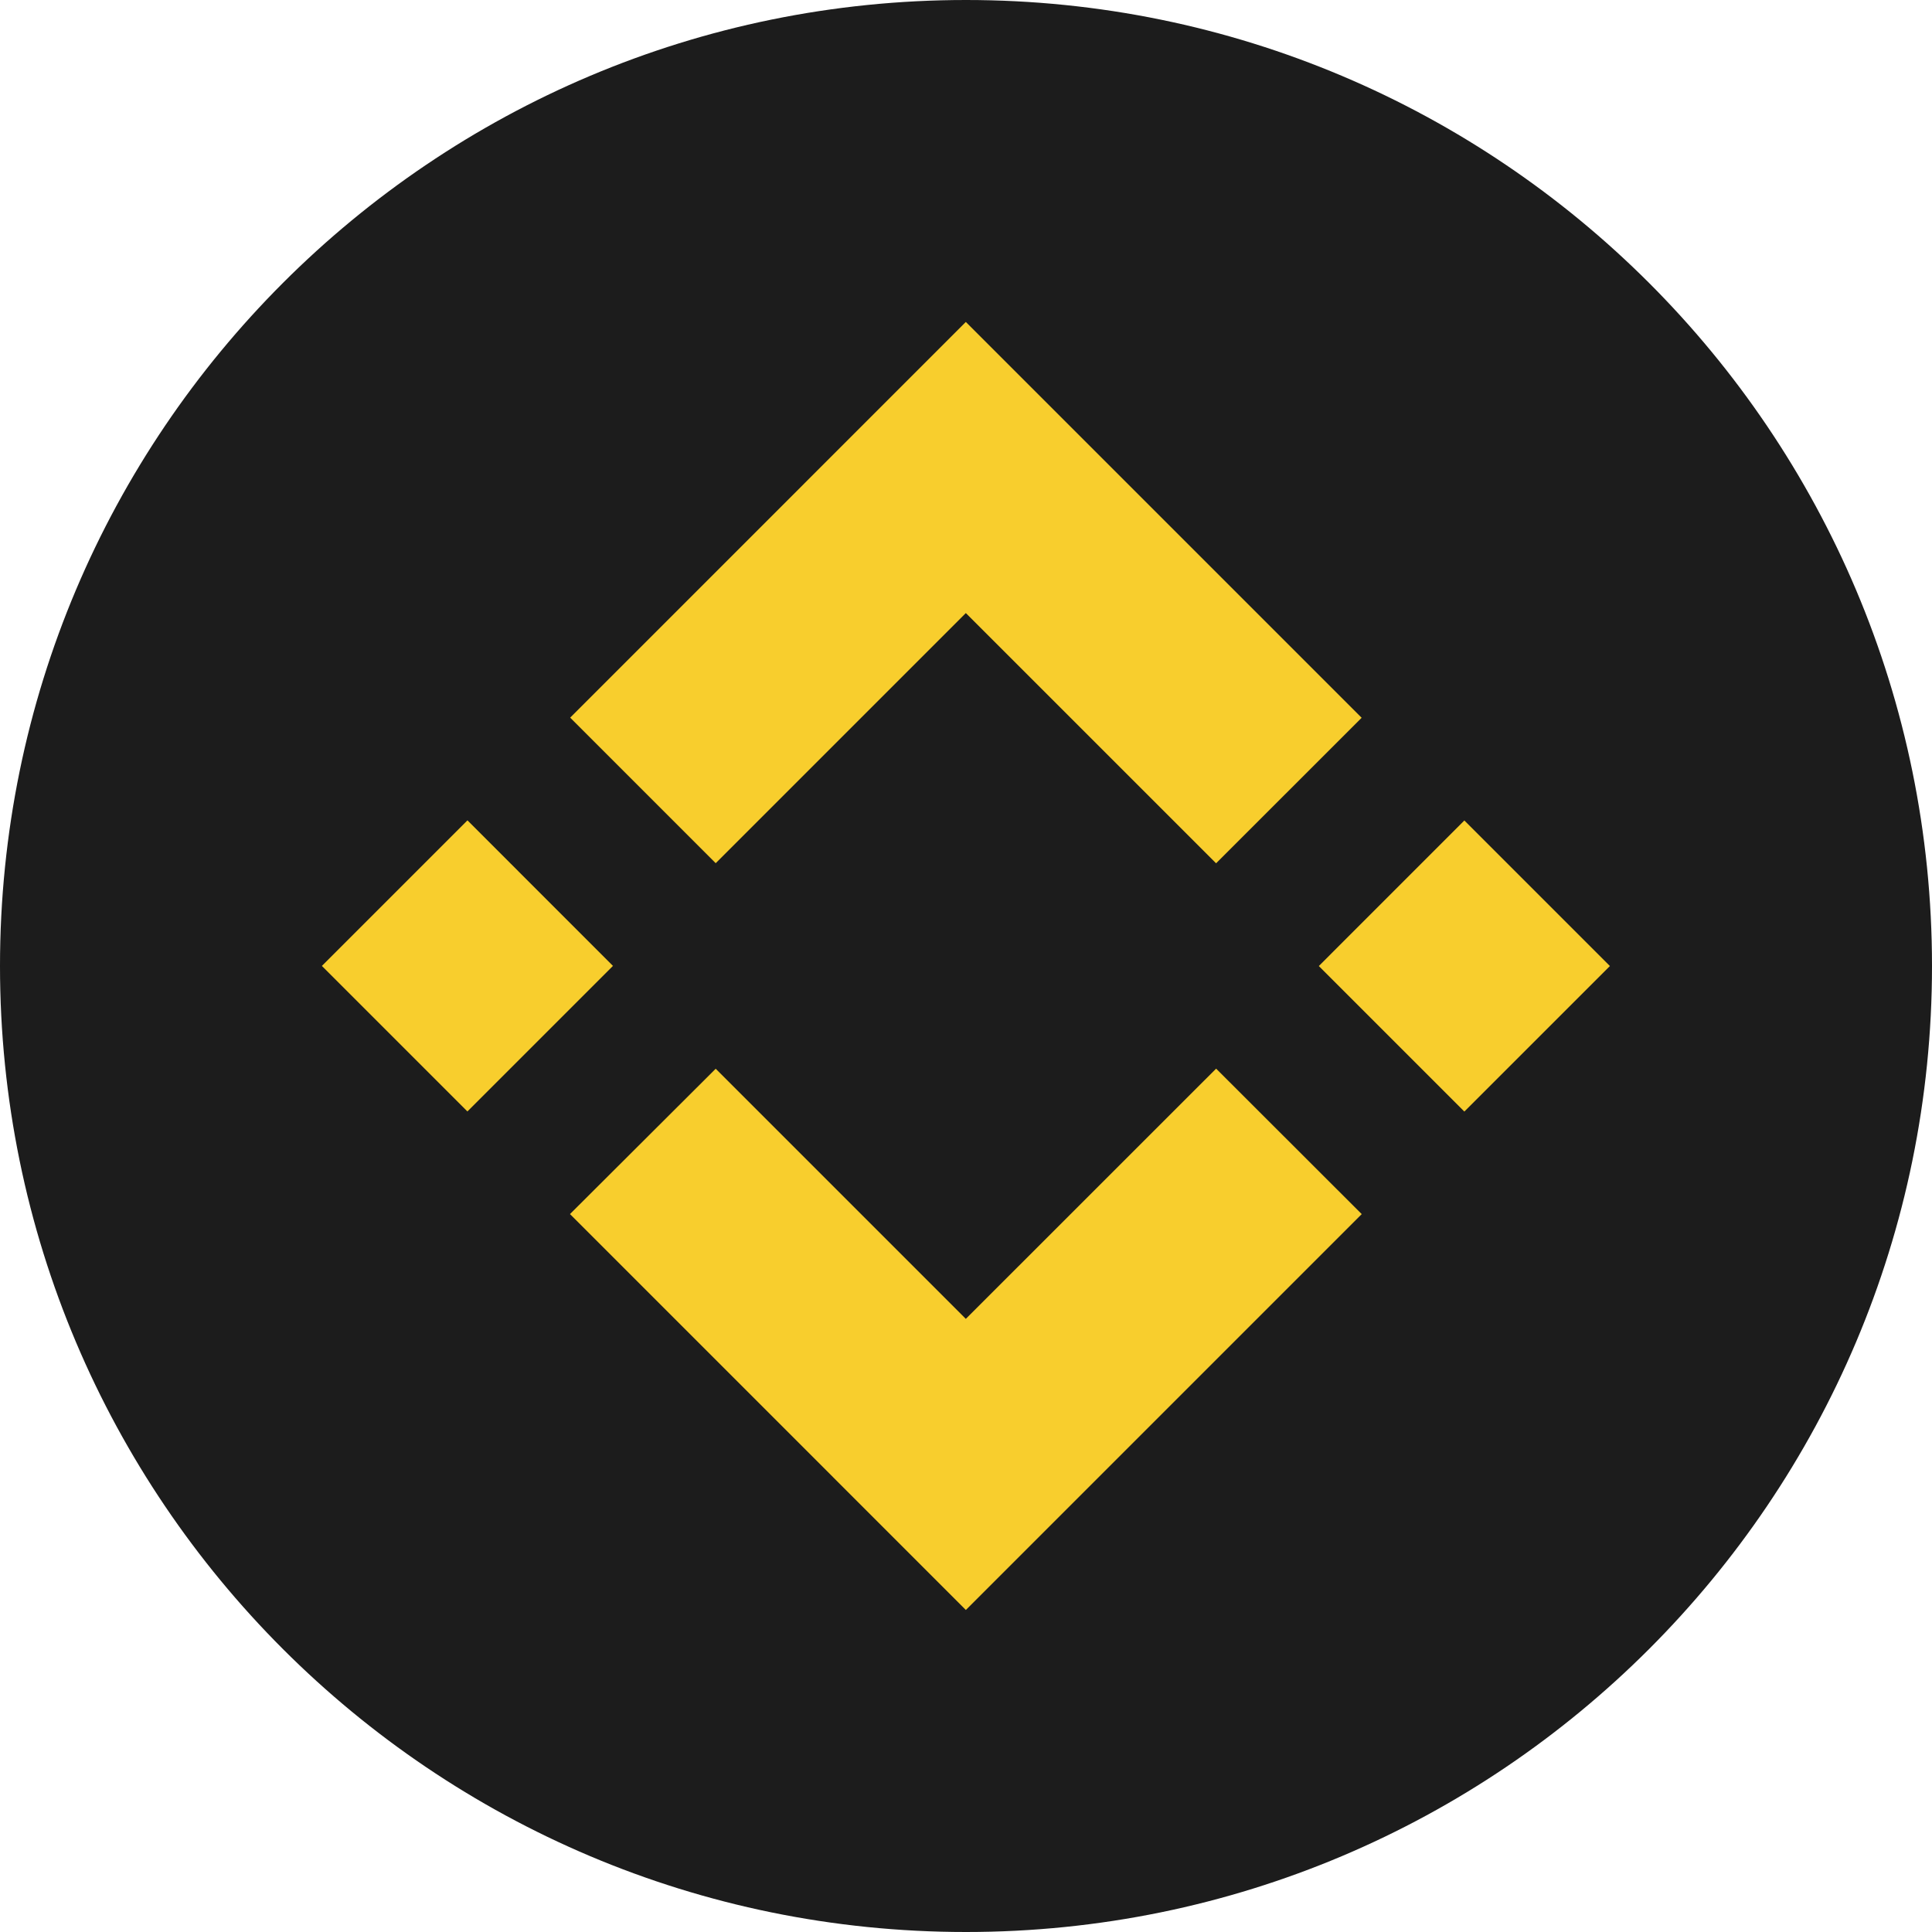 <svg width="56" height="56" viewBox="0 0 56 56" fill="none" xmlns="http://www.w3.org/2000/svg">
<g clip-path="url(#clip0_1394_60166)">
<path d="M28 56C43.464 56 56 43.464 56 28C56 12.536 43.464 0 28 0C12.536 0 0 12.536 0 28C0 43.464 12.536 56 28 56Z" fill="#1C1C1C"/>
<path fill-rule="evenodd" clip-rule="evenodd" d="M27.995 17.77L20.745 25.02L16.527 20.801L27.995 9.332L39.468 20.805L35.249 25.023L27.995 17.77ZM13.548 23.78L9.33 27.998L13.548 32.216L17.767 27.997L13.549 23.778L13.548 23.78ZM20.745 30.978L27.995 38.228L35.25 30.975L39.47 35.191L39.468 35.194L27.996 46.666L16.527 35.196L16.521 35.191L20.745 30.978ZM42.445 23.782L38.227 28.001L42.445 32.219L46.664 28.001L42.445 23.782Z" fill="#F8CE2D"/>
</g>
<defs>
<clipPath id="clip0_1394_60166">
<rect width="56" height="56" fill="white"/>
</clipPath>
</defs>
</svg>
